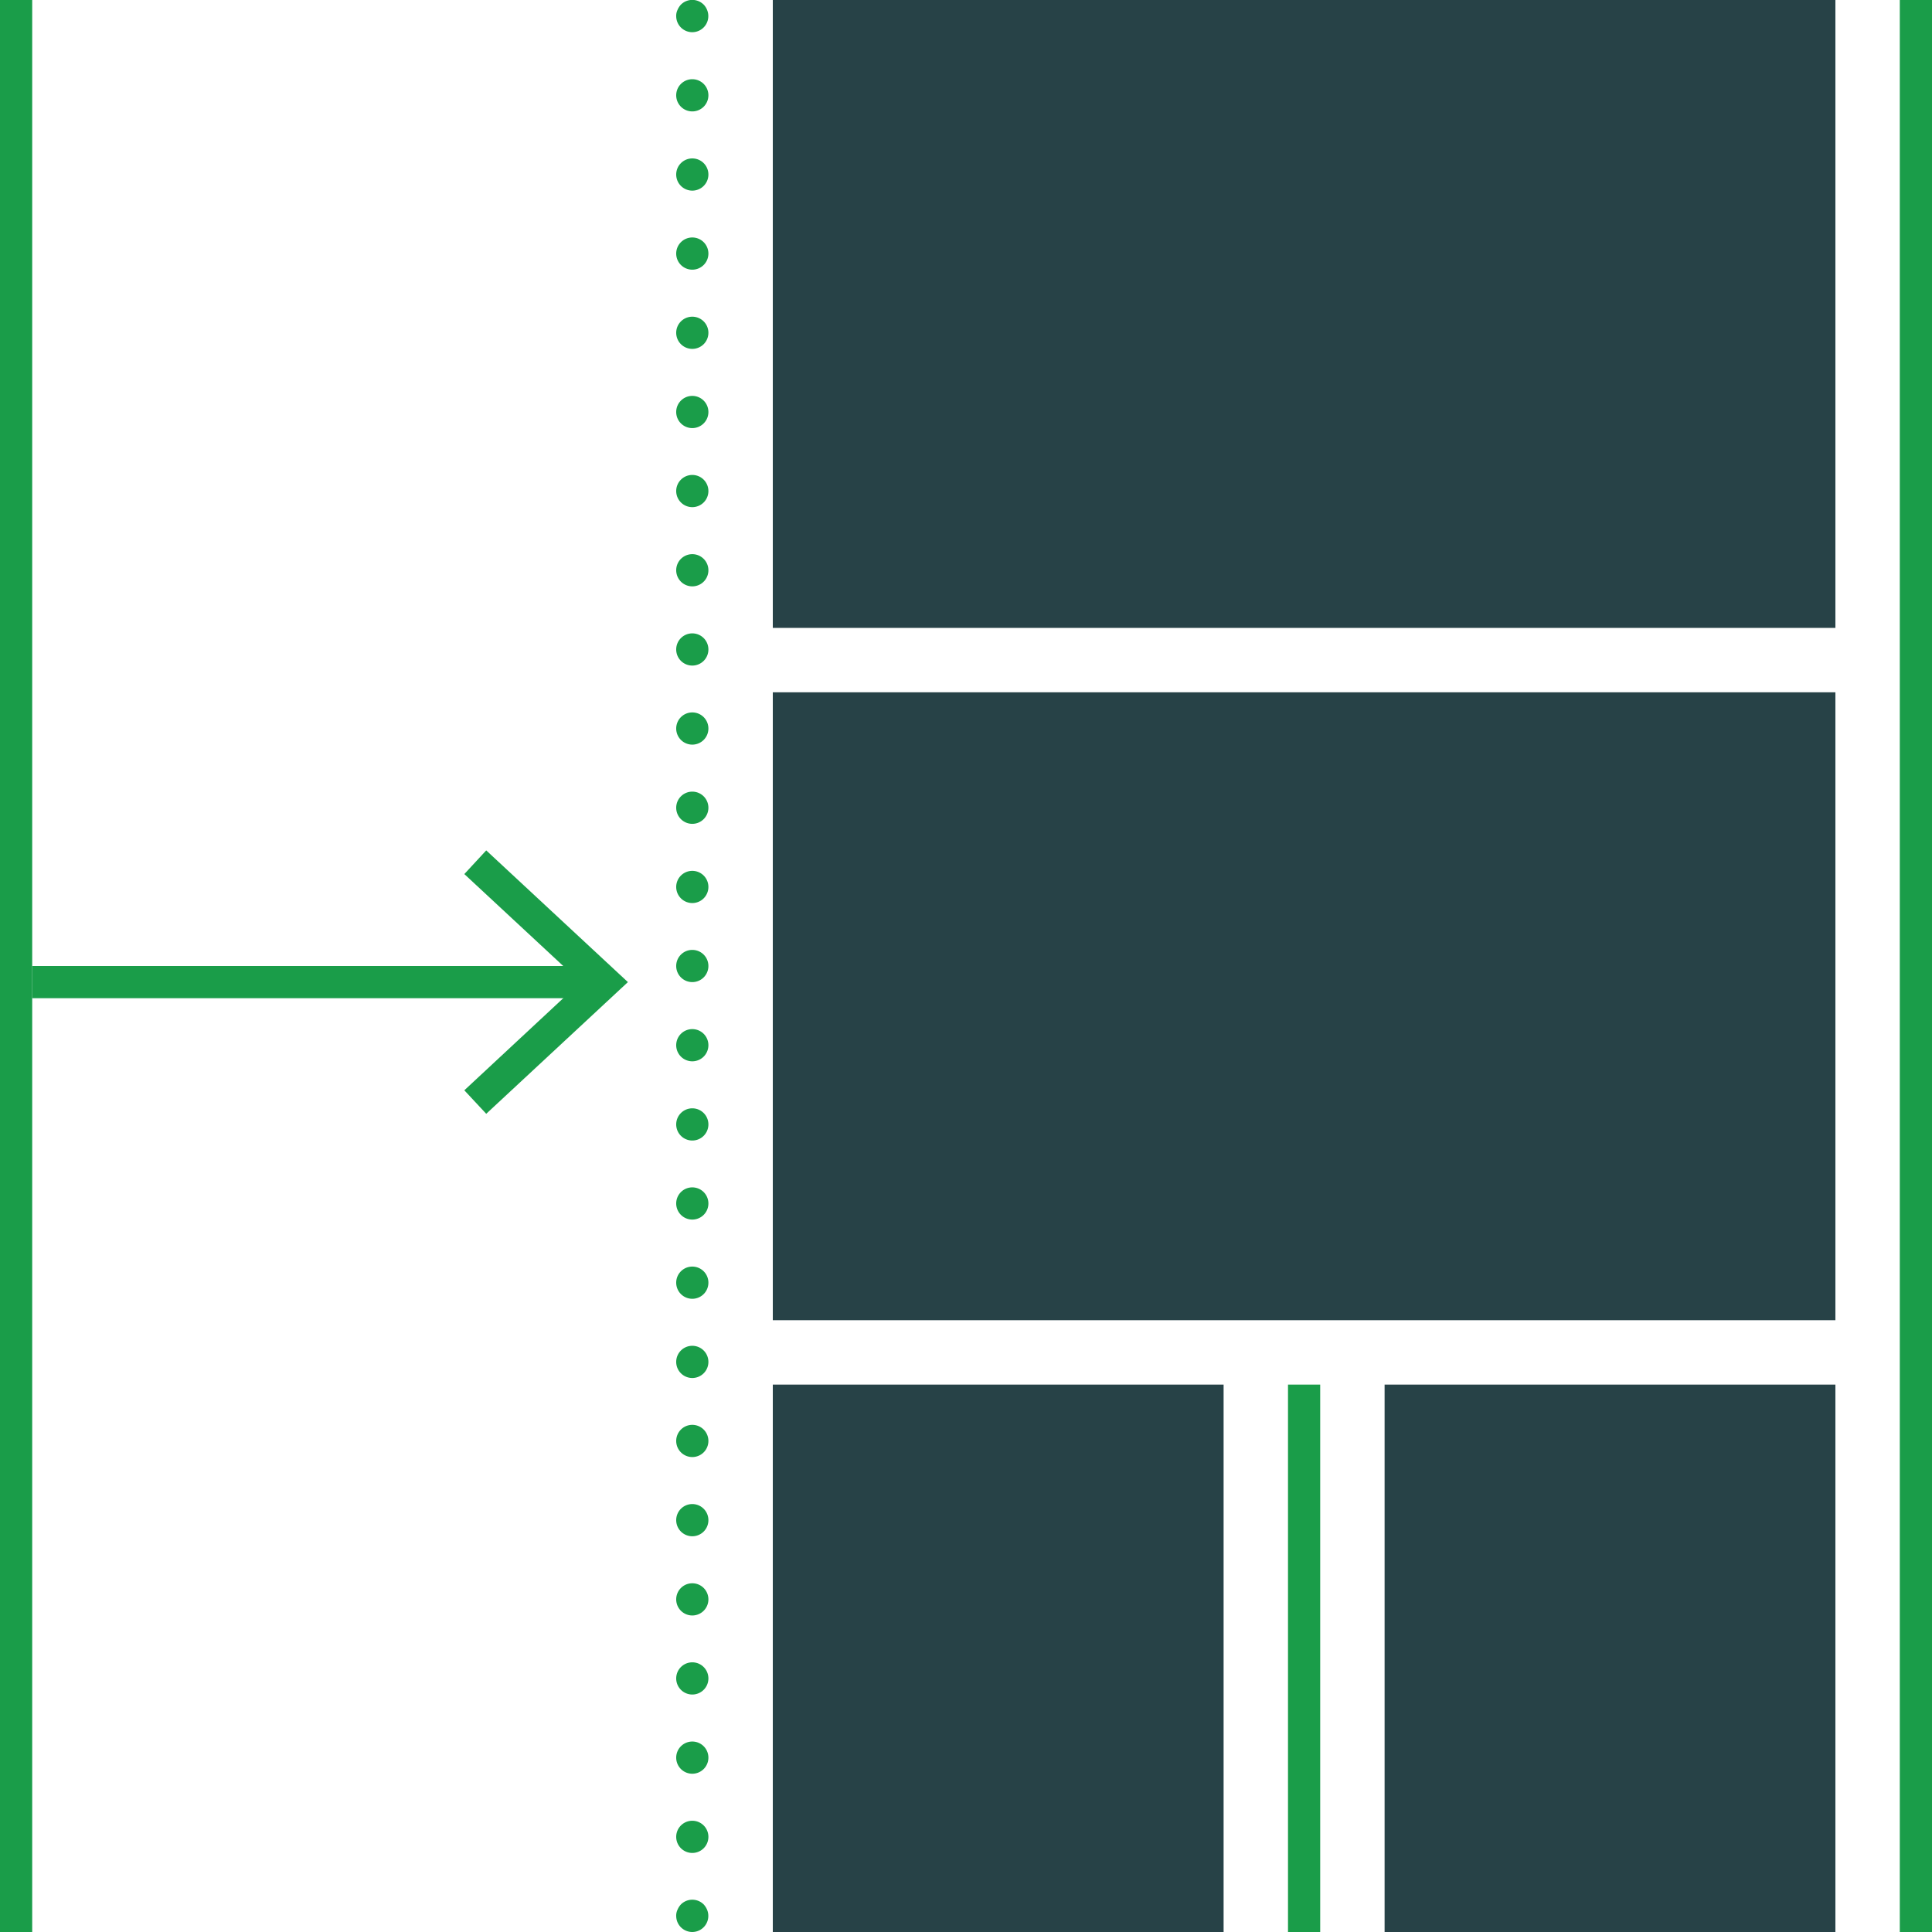 <svg id="Layer_1" data-name="Layer 1" xmlns="http://www.w3.org/2000/svg" viewBox="0 0 120 120"><defs><style>.cls-1{fill:#1a9d49;}.cls-2{fill:#274247;}</style></defs><title>Artboard 3 copy</title><rect class="cls-1" x="118" width="2" height="120"/><rect class="cls-1" x="80" y="86" width="2" height="34"/><path class="cls-1" d="M43,120a1,1,0,0,1-1-1,.84.84,0,0,1,.08-.38,1.15,1.15,0,0,1,.21-.33,1,1,0,0,1,1.42,0,1.15,1.15,0,0,1,.21.33A1,1,0,0,1,43,120Z"/><path class="cls-1" d="M43,115.09a1,1,0,0,1-1-1h0a1,1,0,1,1,1,1Zm0-4.92a1,1,0,0,1-1-1h0a1,1,0,1,1,1,1Zm0-4.92a1,1,0,0,1-1-1h0a1,1,0,1,1,1,1Zm0-4.91a1,1,0,0,1-1-1h0a1,1,0,1,1,1,1Zm0-4.92a1,1,0,0,1-1-1h0a1,1,0,1,1,1,1Zm0-4.92a1,1,0,0,1-1-1h0a1,1,0,1,1,1,1Zm0-4.91a1,1,0,0,1-1-1h0a1,1,0,1,1,1,1Zm0-4.92a1,1,0,0,1-1-1h0a1,1,0,1,1,1,1Zm0-4.92a1,1,0,0,1-1-1h0a1,1,0,1,1,1,1Zm0-4.91a1,1,0,0,1-1-1h0a1,1,0,1,1,1,1Zm0-4.92a1,1,0,0,1-1-1h0a1,1,0,1,1,1,1ZM43,61a1,1,0,0,1-1-1h0a1,1,0,1,1,1,1Zm0-4.91a1,1,0,0,1-1-1h0a1,1,0,1,1,1,1Zm0-4.92a1,1,0,0,1-1-1h0a1,1,0,1,1,1,1Zm0-4.92a1,1,0,0,1-1-1h0a1,1,0,1,1,1,1Zm0-4.91a1,1,0,0,1-1-1h0a1,1,0,1,1,1,1Zm0-4.92a1,1,0,0,1-1-1h0a1,1,0,1,1,1,1Zm0-4.92a1,1,0,0,1-1-1h0a1,1,0,1,1,1,1Zm0-4.91a1,1,0,0,1-1-1h0a1,1,0,1,1,1,1Zm0-4.92a1,1,0,0,1-1-1h0a1,1,0,1,1,1,1Zm0-4.92a1,1,0,0,1-1-1h0a1,1,0,1,1,1,1Zm0-4.91a1,1,0,0,1-1-1h0a1,1,0,1,1,1,1Zm0-4.92a1,1,0,0,1-1-1h0a1,1,0,1,1,1,1Z"/><path class="cls-1" d="M43,2a1,1,0,0,1-1-1,.84.84,0,0,1,.08-.38,1.15,1.15,0,0,1,.21-.33,1,1,0,0,1,1.42,0,1,1,0,0,1,.21.33A1,1,0,0,1,43,2Z"/><rect class="cls-1" width="2" height="120"/><rect class="cls-2" x="86" y="86" width="28" height="34" transform="translate(200 206) rotate(180)"/><rect class="cls-2" x="48" y="86" width="28" height="34" transform="translate(124 206) rotate(180)"/><rect class="cls-2" x="48" width="66" height="39" transform="translate(162 39) rotate(180)"/><rect class="cls-2" x="48" y="43" width="66" height="39" transform="translate(162 125) rotate(180)"/><rect class="cls-1" x="2" y="60" width="34.83" height="2"/><polygon class="cls-1" points="30.2 69.18 28.84 67.72 36.06 61 28.84 54.29 30.2 52.82 39 61 30.2 69.18"/></svg>